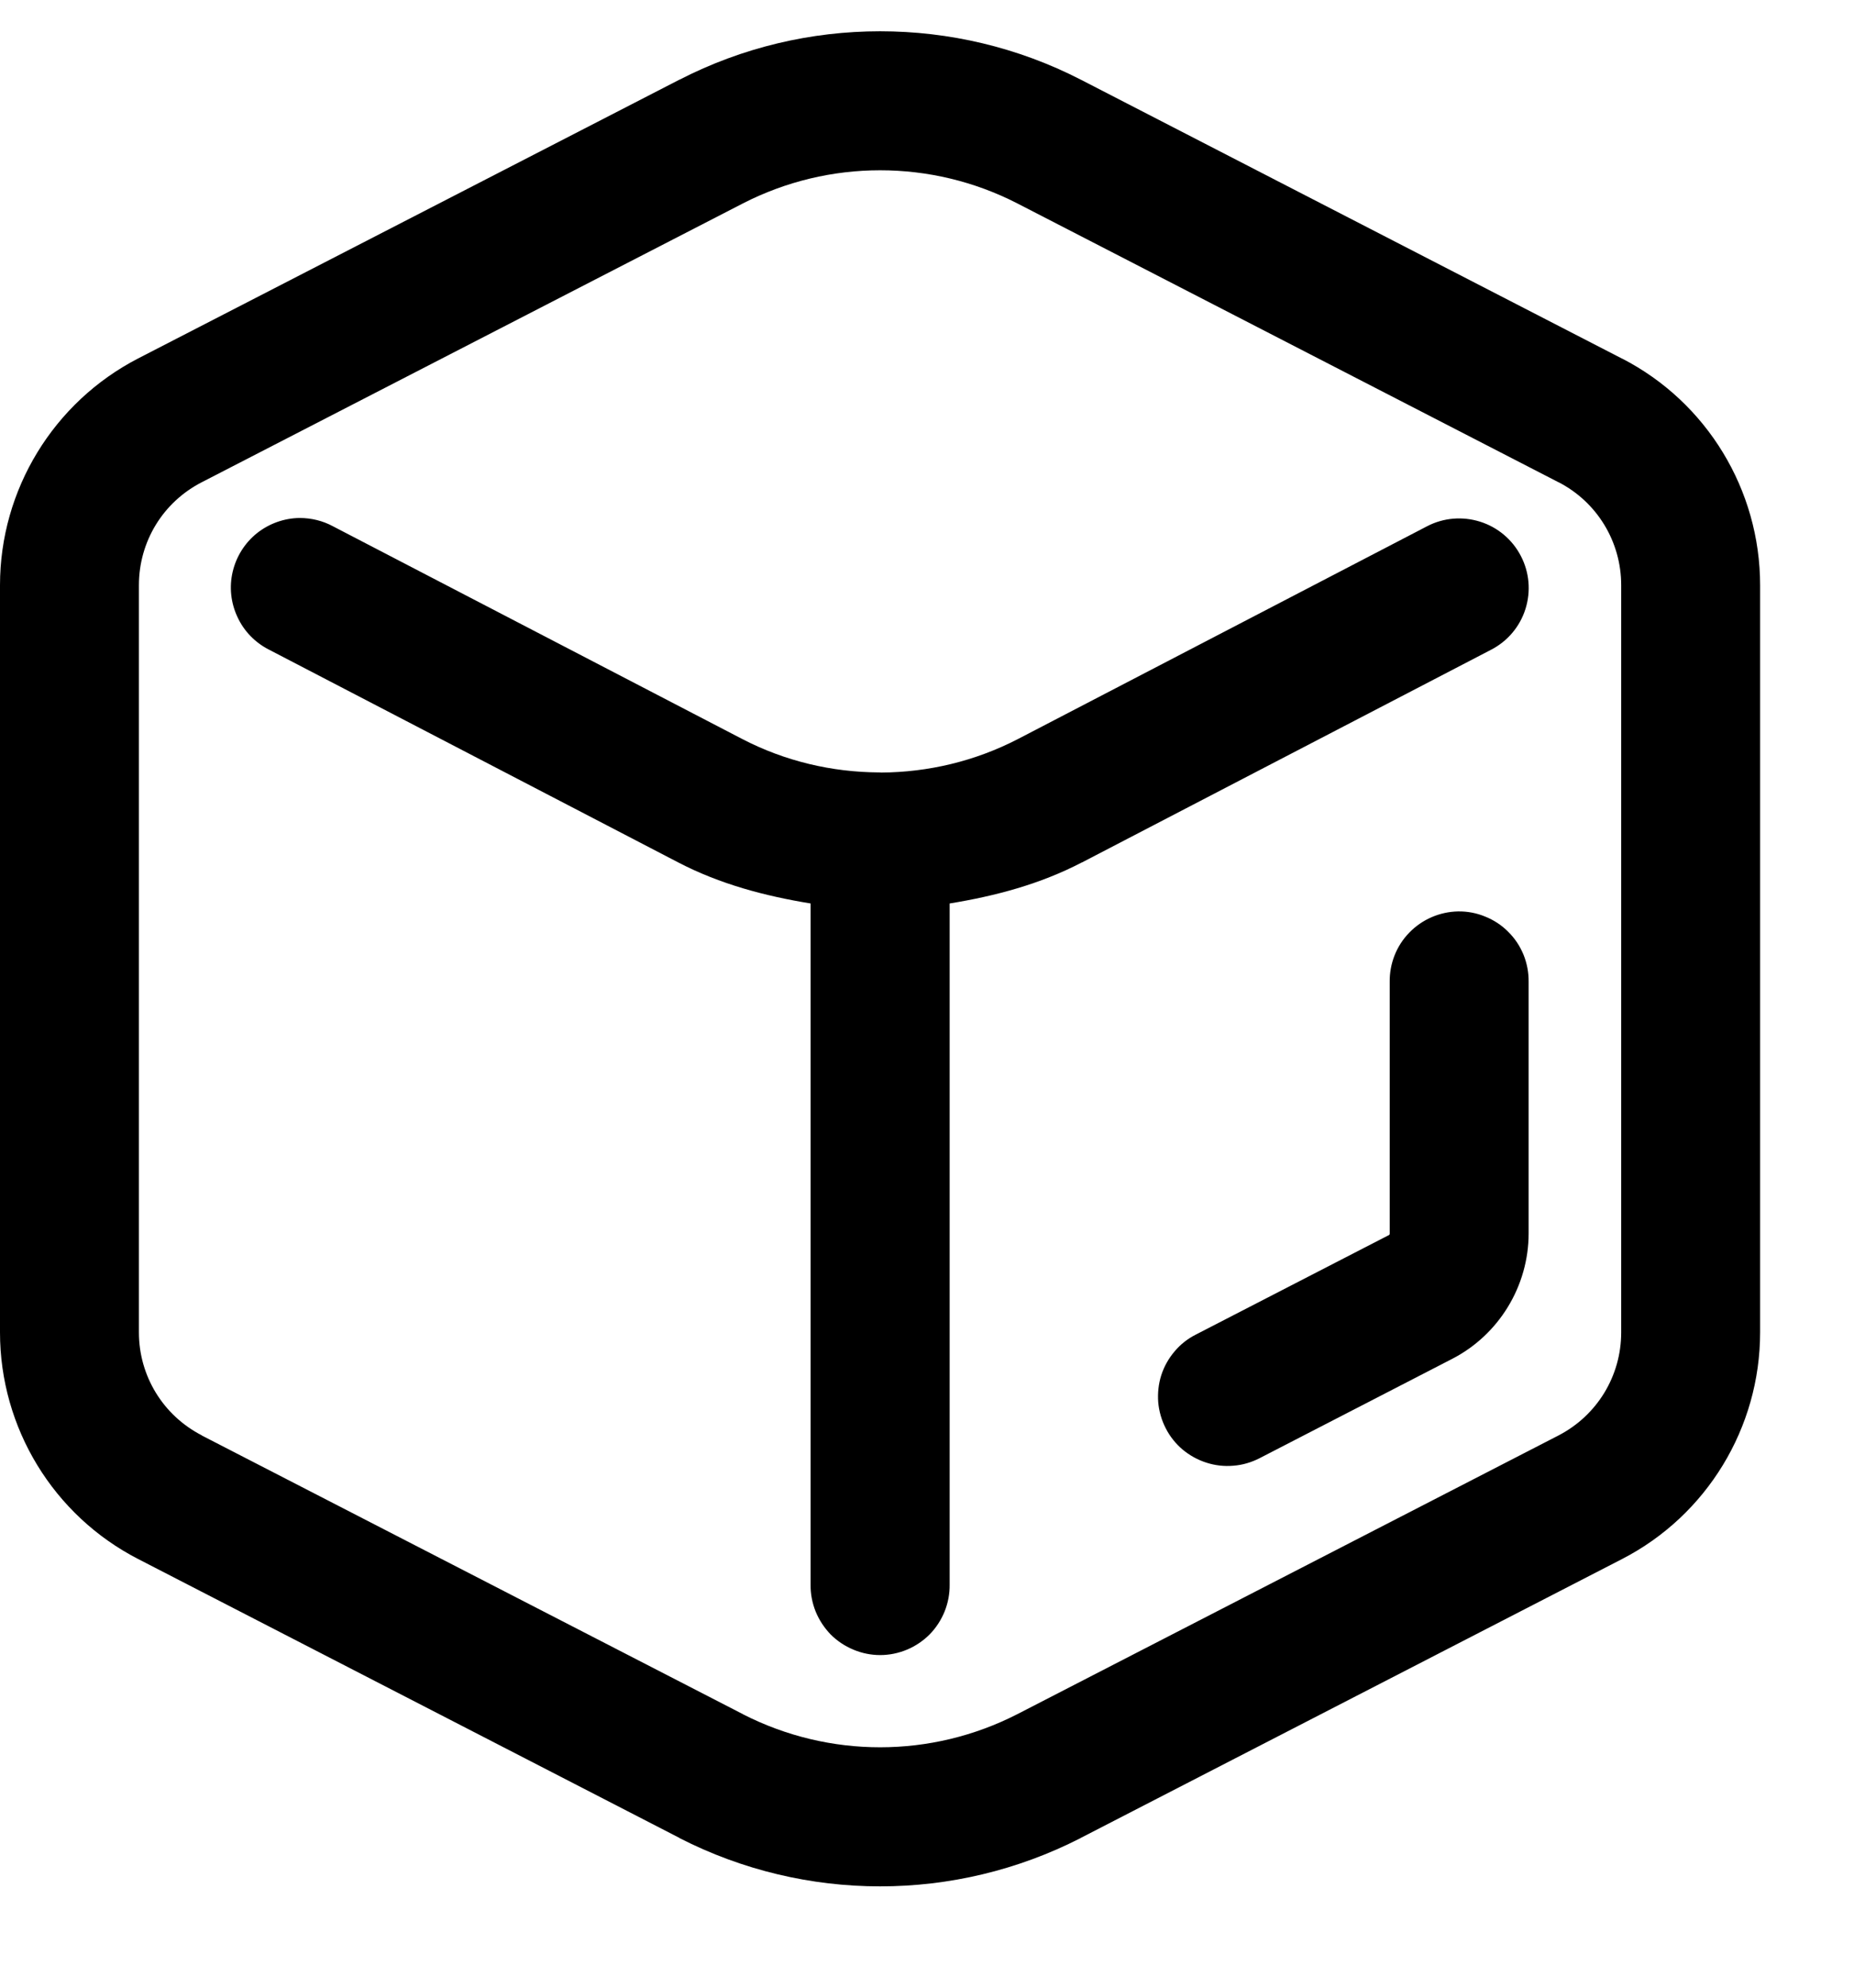 <svg width="14" height="15" viewBox="0 0 14 15" fill="none" xmlns="http://www.w3.org/2000/svg">
<path d="M6.646 0.236C6.126 0.236 5.607 0.357 5.132 0.601C5.132 0.601 5.131 0.601 5.131 0.601L1.043 2.705C0.404 3.035 0 3.696 0 4.416V10.055C0 10.775 0.403 11.436 1.043 11.765L5.131 13.87C5.131 13.87 5.131 13.87 5.131 13.871C6.082 14.357 7.21 14.357 8.16 13.871C8.16 13.87 8.161 13.87 8.161 13.87L12.249 11.765C12.888 11.436 13.291 10.775 13.291 10.055V4.416C13.291 3.697 12.889 3.035 12.249 2.706H12.248L8.161 0.601C8.161 0.601 8.161 0.601 8.161 0.601C7.686 0.357 7.166 0.236 6.646 0.236ZM6.646 1.285C7.001 1.285 7.357 1.368 7.682 1.535L11.768 3.639C11.768 3.639 11.768 3.639 11.769 3.639C12.06 3.789 12.242 4.088 12.242 4.416V10.055C12.242 10.384 12.06 10.682 11.768 10.833L7.682 12.936C7.031 13.269 6.262 13.269 5.611 12.937L5.61 12.936L1.524 10.833C1.524 10.832 1.524 10.832 1.524 10.832C1.232 10.682 1.049 10.384 1.049 10.055V4.416C1.049 4.087 1.231 3.789 1.524 3.639L5.61 1.535C5.936 1.368 6.291 1.285 6.646 1.285ZM2.263 3.909C2.146 3.91 2.032 3.951 1.94 4.024C1.848 4.098 1.784 4.2 1.757 4.315C1.73 4.429 1.743 4.55 1.793 4.656C1.842 4.763 1.927 4.85 2.032 4.903L5.121 6.508C5.438 6.673 5.778 6.762 6.121 6.818V11.958C6.12 12.027 6.133 12.096 6.159 12.161C6.185 12.225 6.224 12.284 6.272 12.334C6.321 12.383 6.379 12.422 6.444 12.449C6.508 12.476 6.577 12.49 6.646 12.49C6.716 12.49 6.784 12.476 6.849 12.449C6.913 12.422 6.971 12.383 7.02 12.334C7.069 12.284 7.107 12.225 7.133 12.161C7.159 12.096 7.172 12.027 7.171 11.958V6.818C7.515 6.762 7.853 6.673 8.17 6.508C8.17 6.508 8.171 6.508 8.171 6.508L11.26 4.903C11.384 4.839 11.477 4.729 11.519 4.596C11.561 4.463 11.549 4.319 11.484 4.195C11.42 4.072 11.31 3.979 11.177 3.937C11.044 3.895 10.9 3.907 10.777 3.971L7.687 5.577C7.362 5.745 7.008 5.828 6.654 5.83C6.648 5.829 6.642 5.829 6.636 5.829C6.282 5.827 5.929 5.745 5.605 5.577L2.515 3.972C2.438 3.93 2.351 3.909 2.263 3.909ZM11.01 6.878C10.871 6.881 10.739 6.938 10.642 7.038C10.545 7.137 10.492 7.272 10.494 7.411V9.308C10.494 9.315 10.492 9.319 10.486 9.322C10.485 9.322 10.485 9.322 10.485 9.322L9.029 10.072C8.968 10.103 8.913 10.146 8.869 10.199C8.824 10.252 8.79 10.313 8.769 10.378C8.748 10.444 8.741 10.513 8.746 10.582C8.752 10.65 8.771 10.717 8.803 10.779C8.834 10.84 8.878 10.895 8.93 10.939C8.983 10.983 9.044 11.017 9.11 11.038C9.175 11.059 9.244 11.067 9.313 11.061C9.382 11.056 9.449 11.036 9.51 11.005L10.965 10.255C11.319 10.073 11.543 9.705 11.543 9.308V7.411C11.544 7.34 11.531 7.271 11.505 7.206C11.478 7.14 11.439 7.081 11.389 7.032C11.34 6.982 11.28 6.943 11.215 6.917C11.15 6.89 11.081 6.877 11.01 6.878Z" fill="black"/>
</svg>
